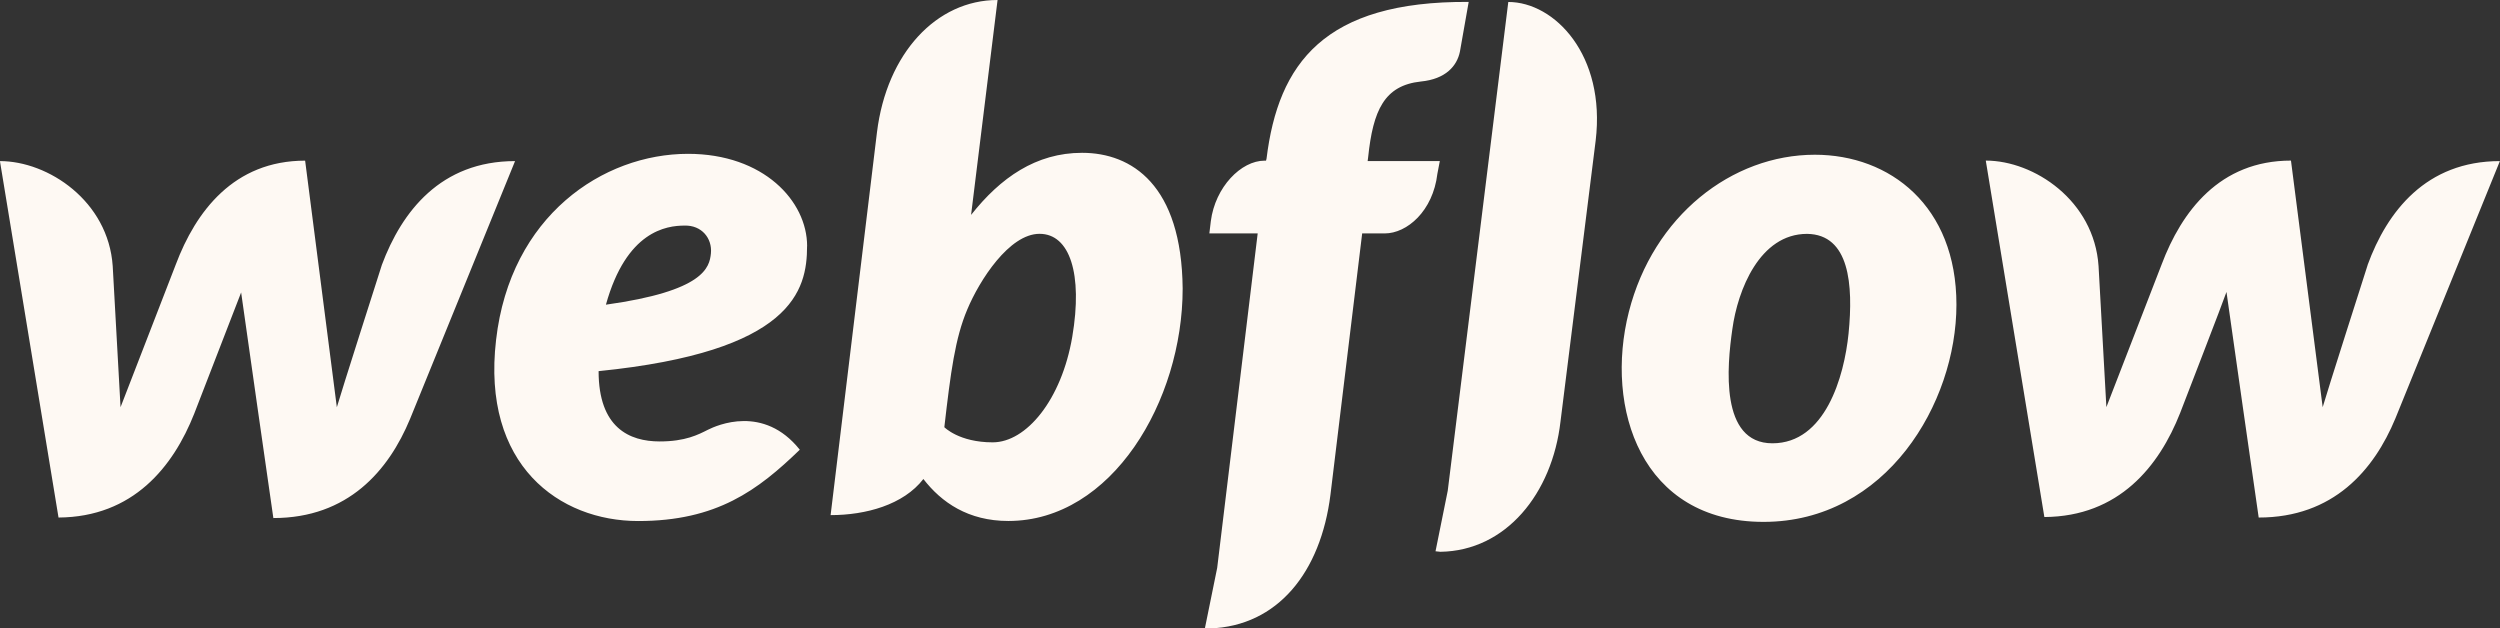 <?xml version="1.0" encoding="UTF-8"?><svg id="a" xmlns="http://www.w3.org/2000/svg" viewBox="0 0 443.83 111.56"><rect x="0" y="0" width="443.83" height="111.56" fill="#333333" stroke="none"/><defs><style>.b{fill:#fef9f3;}</style></defs><path class="b" d="M143.29,43.69c0-7.98-7.72-16.38-21.15-16.38-15.08,0-31.55,11.01-34.07,33.03-2.6,22.28,11.27,32.16,25.23,32.16s21.24-5.46,28.69-12.66c-6.42-8.06-14.74-4.33-16.3-3.55-1.73,.87-3.99,2.08-8.58,2.08-5.37,0-10.84-2.43-10.84-12.48,34.41-3.47,37.01-14.3,37.01-22.19Zm-17.08,1.3c-.26,2.51-1.21,6.67-18.64,9.1,3.64-13.09,10.75-14.04,13.96-14.04,3.03-.09,4.94,2.25,4.68,4.94Zm-58.43,2.08s-7.46,23.32-7.98,25.23c-.26-1.99-5.63-43.78-5.63-43.78-12.66,0-19.42,9.02-22.97,18.46,0,0-9.02,23.32-9.8,25.31-.09-1.82-1.39-25.05-1.39-25.05-.78-11.53-11.44-18.64-20.02-18.64l10.4,63.28c13.26-.09,20.37-9.02,24.1-18.46,0,0,7.98-20.63,8.32-21.5,.09,.87,5.72,40.05,5.72,40.05,13.26,0,20.46-8.41,24.27-17.6l18.64-45.77c-13.18,0-20.11,8.93-23.66,18.46Zm124.31-19.94c-8.15,0-14.48,4.42-19.68,11.01v-.09L177.1,0c-10.84,0-19.68,9.45-21.41,23.49l-8.23,67.96c6.24,0,12.92-1.82,16.47-6.41,3.21,4.16,7.97,7.45,15.08,7.45,18.38,0,30.95-21.32,30.95-41.26-.17-18.38-9.02-24.1-17.86-24.1Zm-1.73,32.68c-1.91,11.18-8.15,18.72-14.13,18.72s-8.58-2.69-8.58-2.69c1.13-9.8,1.91-15.78,4.07-20.89,2.17-5.2,7.46-13.44,12.83-13.44s7.71,7.11,5.81,18.29Zm65.27-31.21h-12.83l.09-.69c.87-8.32,2.86-12.74,9.36-13.44,4.42-.43,6.41-2.77,6.93-5.29,.35-1.99,1.56-8.84,1.56-8.84-25.66-.17-33.81,10.92-35.89,27.83l-.09,.35h-.26c-4.16,0-8.76,4.68-9.54,10.75l-.26,2.17h8.58l-7.19,59.38-2.17,10.66c.26,0,.61,.09,.87,.09,12.05-.43,19.68-9.97,21.41-23.75l5.63-46.38h3.99c3.99,0,8.58-3.99,9.36-10.58l.43-2.25Zm66.57-1.13c-14.74,0-28.69,10.84-33.03,27.91-4.33,17.08,2.17,37.27,23.92,37.27s34.24-21.06,34.24-38.57-11.79-26.61-25.14-26.61Zm5.98,31.73c-.78,7.72-4.16,19.5-13.52,19.5s-8.06-13.7-7.11-20.28c.95-6.93,4.85-16.9,13.26-16.9,7.54,.09,8.23,9.02,7.37,17.68Zm92.15-12.14s-7.46,23.32-7.98,25.23c-.26-1.99-5.63-43.78-5.63-43.78-12.66,0-19.42,9.02-22.97,18.46,0,0-9.02,23.32-9.8,25.31-.09-1.82-1.39-25.05-1.39-25.05-.78-11.62-11.44-18.72-20.02-18.72l10.4,63.28c13.26-.09,20.37-9.01,24.1-18.46,0,0,7.98-20.63,8.23-21.5,.09,.87,5.72,40.05,5.72,40.05,13.26,0,20.46-8.41,24.27-17.6l18.55-45.68c-13.09,0-20.02,8.93-23.49,18.46ZM267.77,.35l-10.75,86.77-2.17,10.75c.26,0,.61,.09,.87,.09,11.62-.17,19.85-10.32,21.32-23.15l6.24-49.84c1.82-15.17-7.28-24.62-15.52-24.62Z"/></svg>